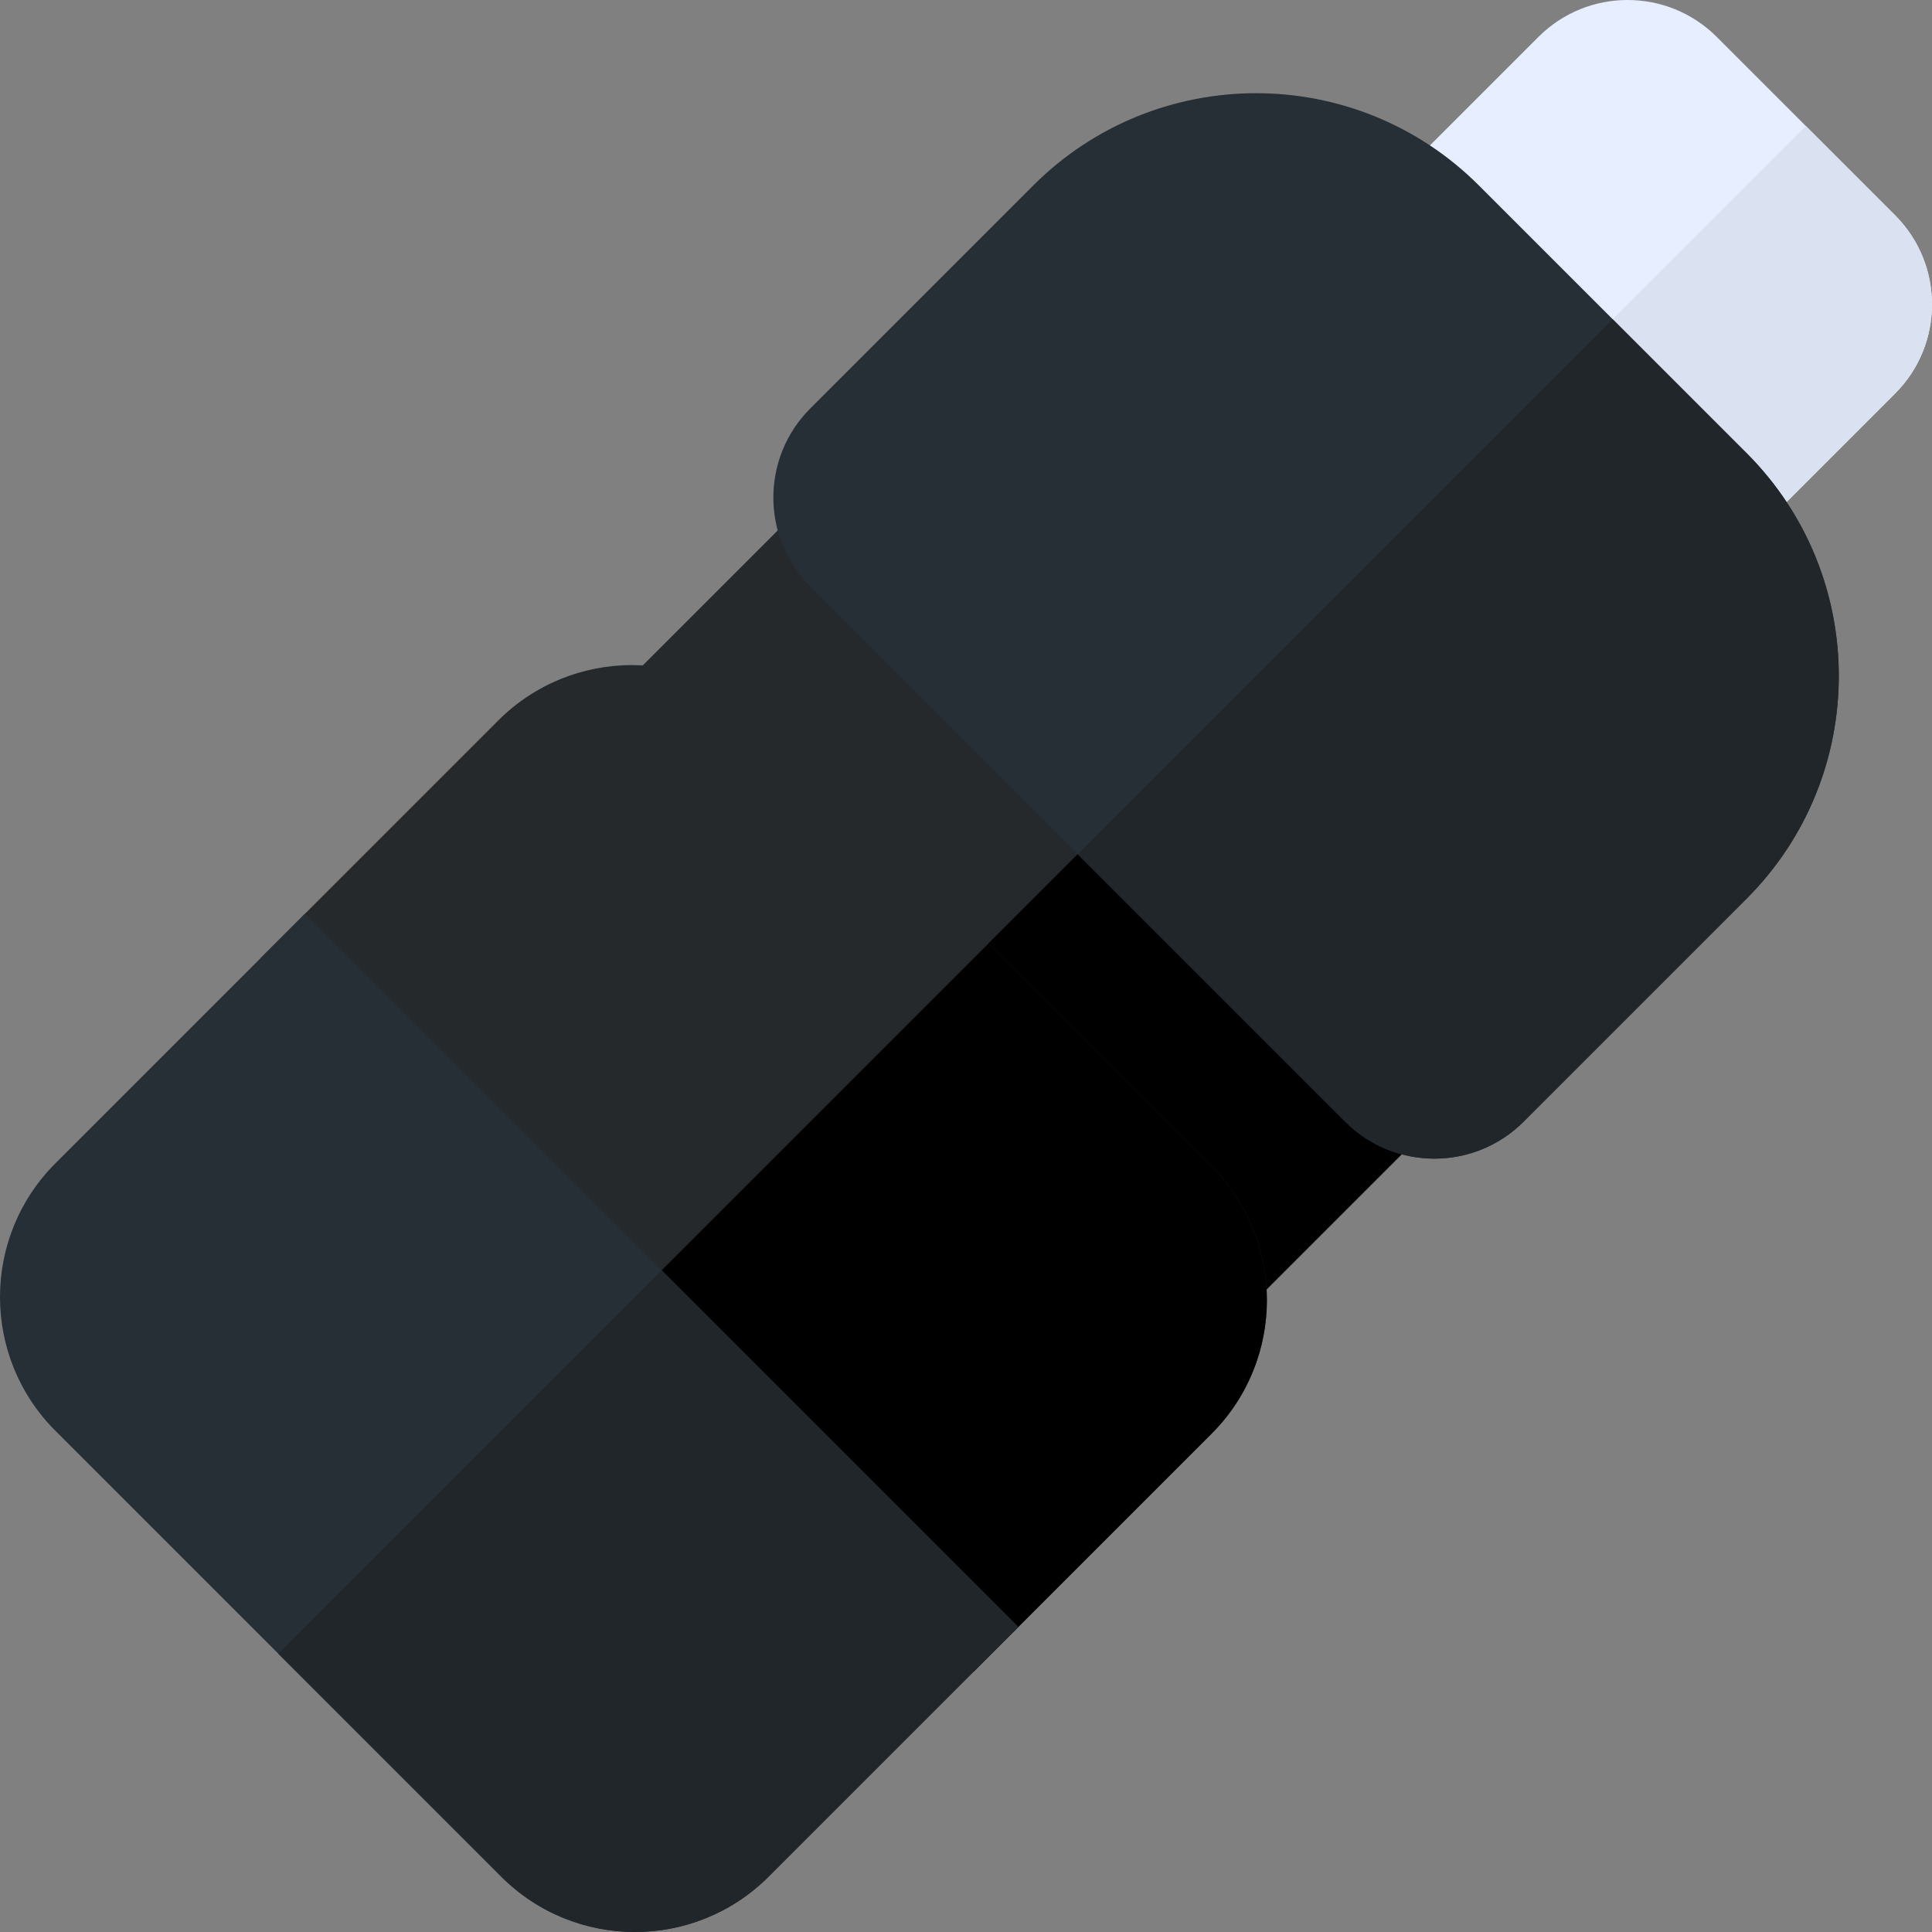 <!DOCTYPE svg PUBLIC "-//W3C//DTD SVG 1.1//EN" "http://www.w3.org/Graphics/SVG/1.1/DTD/svg11.dtd">
<!-- Uploaded to: SVG Repo, www.svgrepo.com, Transformed by: SVG Repo Mixer Tools -->
<svg version="1.1" id="Layer_1" xmlns="http://www.w3.org/2000/svg" xmlns:xlink="http://www.w3.org/1999/xlink" viewBox="0 0 512.001 512.001" xml:space="preserve" width="800px" height="800px" fill="#000000">
<rect x="0" y="0" width="512.001" height="512.001" fill="#808080" stroke="none"/>
<g id="SVGRepo_bgCarrier" stroke-width="0"/>
<g id="SVGRepo_tracerCarrier" stroke-linecap="round" stroke-linejoin="round"/>
<g id="SVGRepo_iconCarrier"> <path style="fill:#E6EEFF;" d="M447.081,159.433L352.567,64.92L407.7,9.787c13.05-13.05,34.208-13.05,47.256,0l47.256,47.256 c13.05,13.05,13.05,34.208,0,47.256L447.081,159.433z"/> <path style="fill:#DAE2F2;" d="M502.213,57.044l-23.628-23.628l-78.762,78.762l47.256,47.256l55.132-55.132 C515.263,91.251,515.263,70.094,502.213,57.044z"/> <rect x="156.85" y="182.497" transform="matrix(-0.707 -0.707 0.707 -0.707 298.986 600.222)" style="fill:#26292c;" width="233.907" height="111.384"/> <rect x="256.682" y="223.854" transform="matrix(0.707 0.707 -0.707 0.707 289.977 -140.974)" style="fill:#000000;" width="116.953" height="111.384"/> <path style="fill:#26292c;" d="M258.053,442.975L69.027,253.947l63.01-63.01c19.575-19.575,51.311-19.575,70.886,0L321.064,309.08 c19.575,19.575,19.575,51.311,0,70.886L258.053,442.975z"/> <path style="fill:#000000;" d="M321.063,309.08l-59.071-59.071l-98.451,98.451l94.514,94.514l63.009-63.009 C340.637,360.39,340.638,328.654,321.063,309.08z"/> <path style="fill:#262e36;" d="M356.506,297.266l-141.771-141.77c-13.05-13.05-13.05-34.208,0-47.256l59.071-59.071 c32.624-32.624,85.518-32.624,118.142,0l70.886,70.886c32.624,32.624,32.624,85.518,0,118.142l-59.071,59.071 C390.712,310.315,369.555,310.315,356.506,297.266z"/> <path style="fill:#21262b;" d="M462.833,120.053L427.39,84.61L285.62,226.38l70.886,70.886c13.05,13.05,34.207,13.05,47.256,0 l59.071-59.071C495.457,205.57,495.457,152.677,462.833,120.053z"/> <path style="fill:#262e36;" d="M132.823,497.319L14.681,379.178c-19.575-19.575-19.575-51.311,0-70.886l66.159-66.159 L269.868,431.16l-66.159,66.159C184.134,516.893,152.398,516.893,132.823,497.319z"/> <path style="fill:#21262b;" d="M73.752,438.249l59.071,59.071c19.575,19.575,51.311,19.575,70.886,0l66.159-66.159l-94.514-94.514 L73.752,438.249z"/> </g>
</svg>